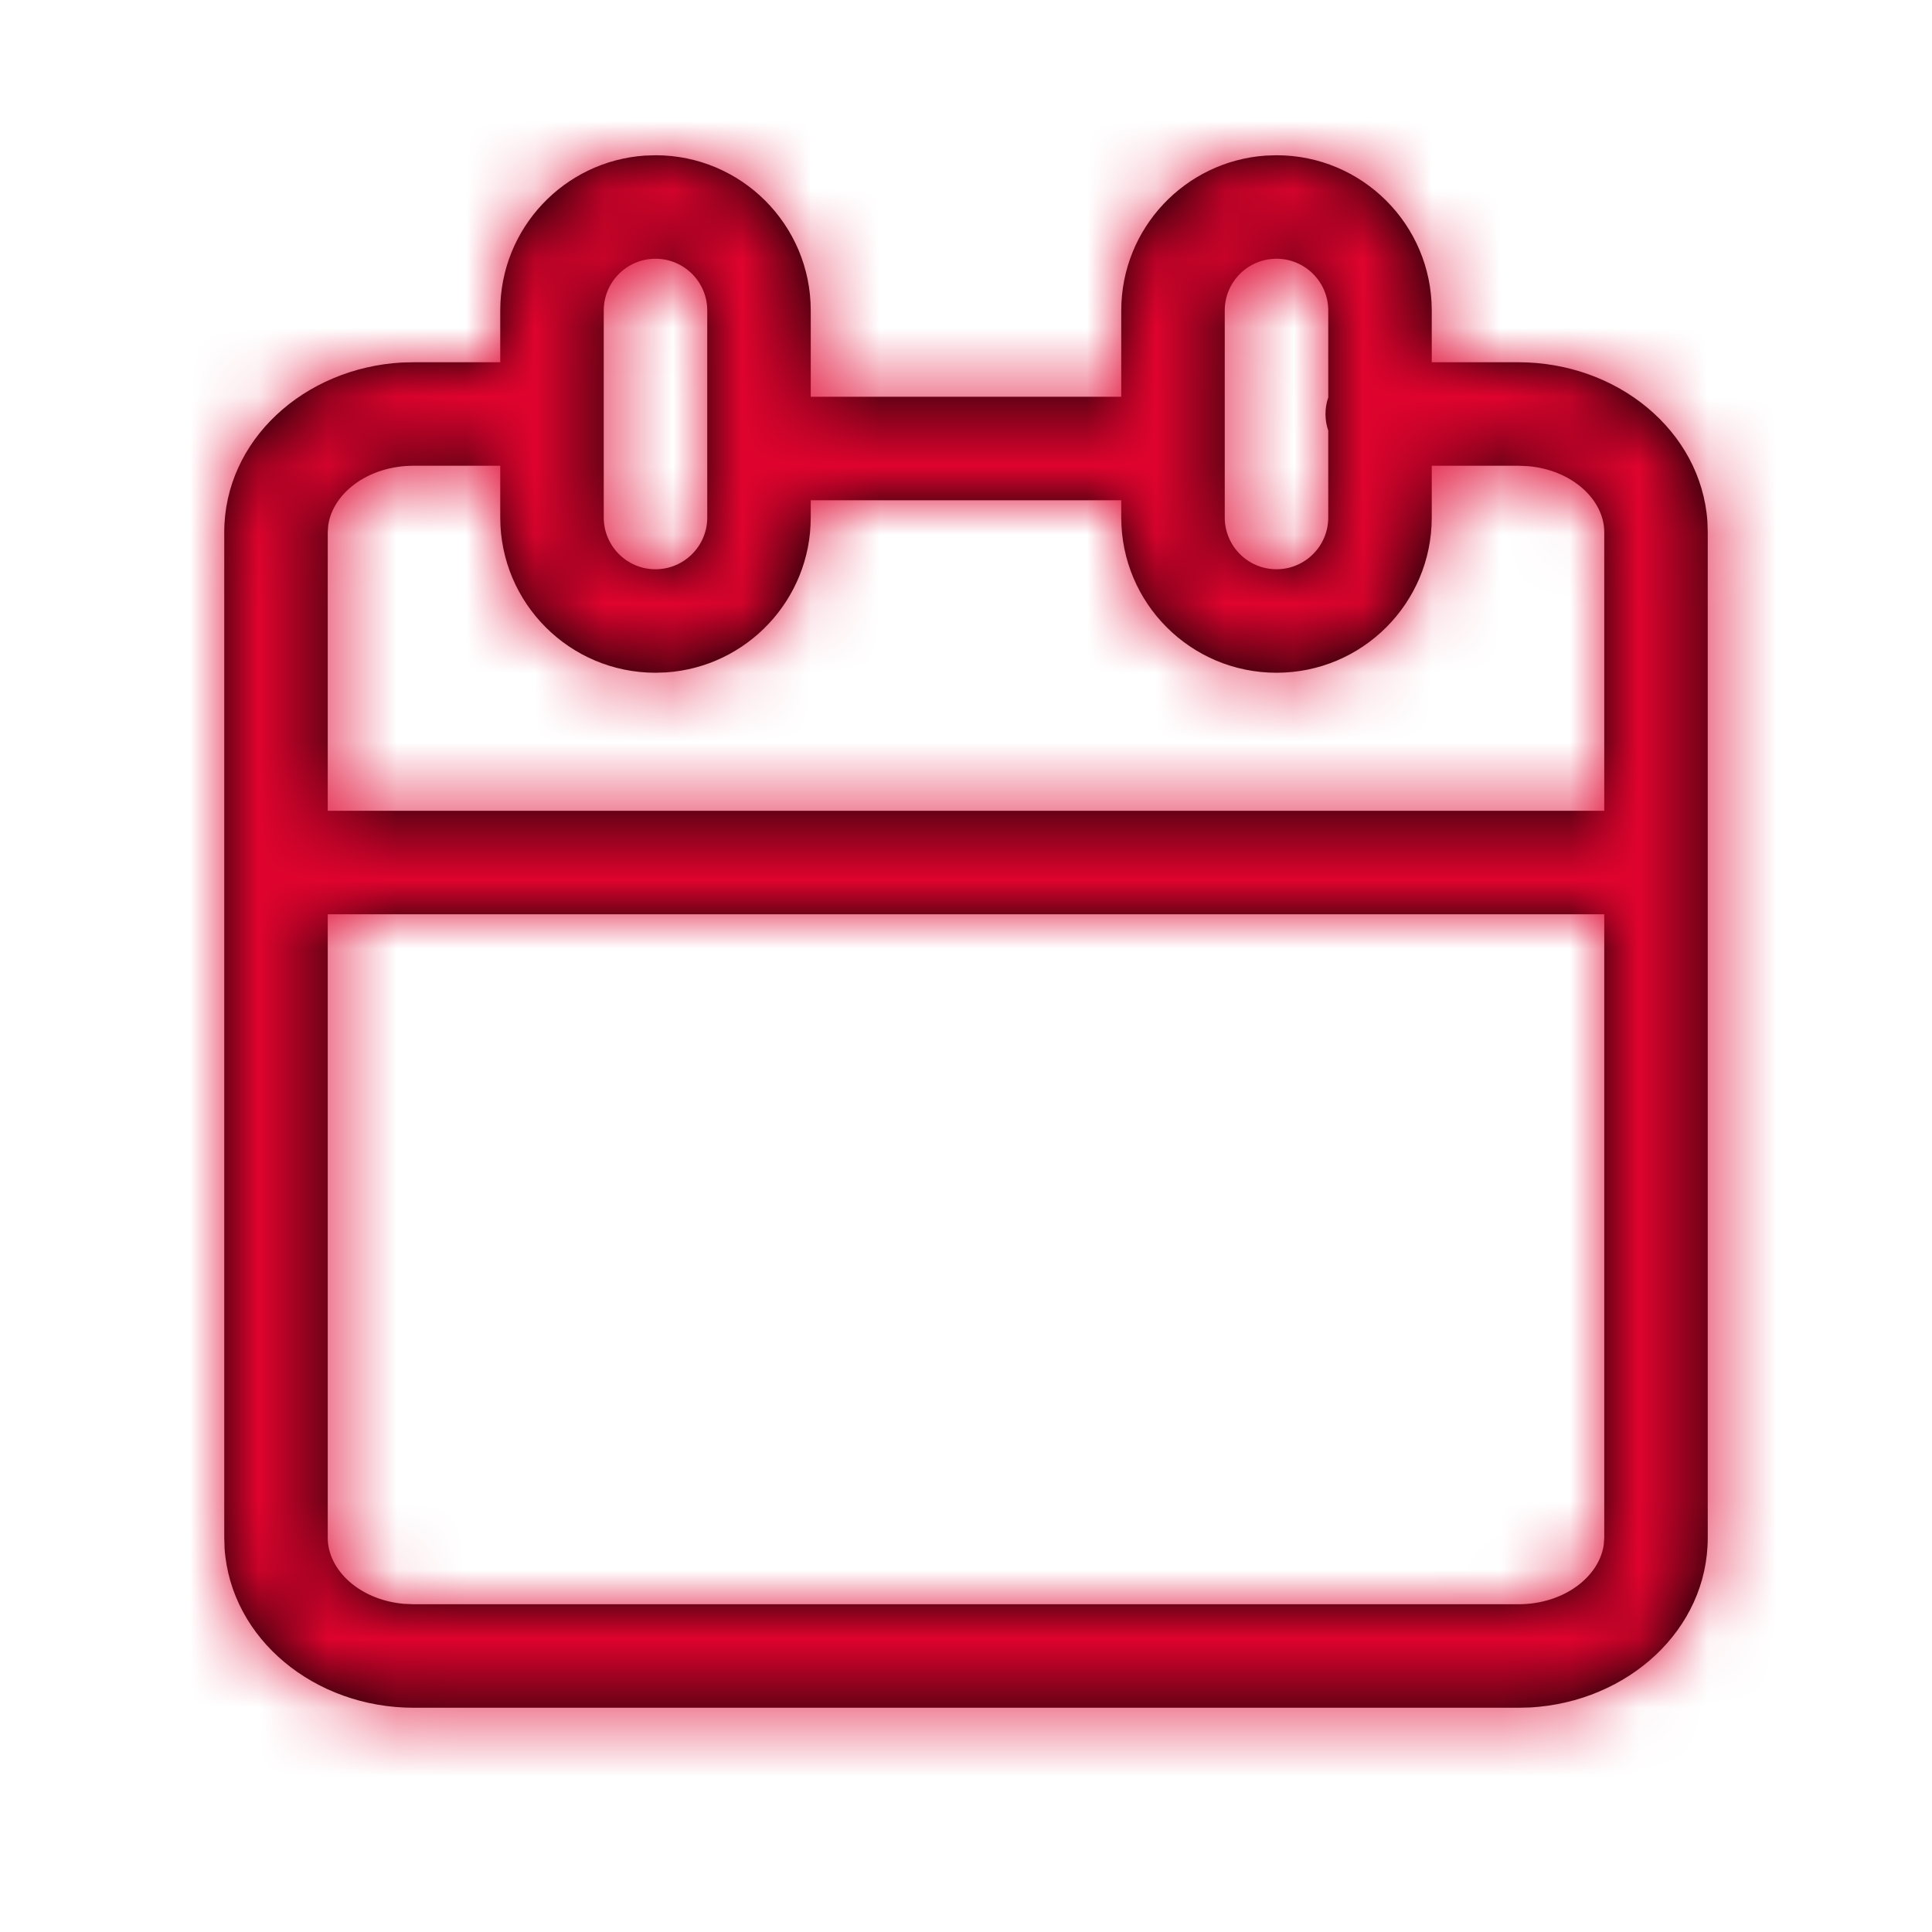 <svg xmlns="http://www.w3.org/2000/svg" xmlns:xlink="http://www.w3.org/1999/xlink" width="28" height="28" viewBox="0 0 28 28">
    <defs>
        <path id="wzwrc33lja" d="M15.25 0c1.243 0 2.25 1.007 2.25 2.25V3h1.255c1.435 0 2.648.995 2.74 2.306l.005.158v14.572c0 1.335-1.158 2.38-2.574 2.46l-.171.004H2.745c-1.435 0-2.648-.995-2.74-2.306L0 20.036V5.464c0-1.335 1.158-2.38 2.574-2.46L2.745 3H4v-.75C4 1.06 4.925.084 6.096.005L6.25 0C7.493 0 8.5 1.007 8.5 2.25V3.5H13V2.25c0-1.19.925-2.166 2.096-2.245zM20 11H1.5v9.036c0 .471.465.903 1.105.958l.14.006h16.01c.663 0 1.173-.4 1.238-.864l.007-.1V11zm-2.5-5.75c0 1.243-1.007 2.25-2.25 2.25S13 6.493 13 5.25V5H8.5v.25c0 1.19-.925 2.166-2.096 2.245L6.25 7.5C5.007 7.5 4 6.493 4 5.25V4.5H2.745c-.663 0-1.173.4-1.238.864l-.007.1V9.5H20V5.464c0-.471-.465-.903-1.105-.958l-.14-.006H17.5zM6.25 1.5c-.414 0-.75.336-.75.75v3c0 .414.336.75.75.75S7 5.664 7 5.25v-3c0-.414-.336-.75-.75-.75zm9 0c-.414 0-.75.336-.75.75v3c0 .414.336.75.75.75s.75-.336.75-.75V3.99c-.026-.076-.04-.156-.04-.24 0-.084.014-.164.04-.24V2.25c0-.414-.336-.75-.75-.75z"/>
    </defs>
    <g fill="none" fill-rule="evenodd">
        <g>
            <g>
                <g>
                    <g transform="translate(-728, -372) translate(614, 361) translate(114, 11) translate(3.25, 2.25)">
                        <mask id="ixj7v7wcdb" fill="#fff">
                            <use xlink:href="#wzwrc33lja"/>
                        </mask>
                        <use fill="#000" fill-rule="nonzero" xlink:href="#wzwrc33lja"/>
                        <g fill="#DF032E" mask="url(#ixj7v7wcdb)">
                            <path d="M0 0H28V28H0z" transform="translate(-3.25, -2.25)"/>
                        </g>
                    </g>
                </g>
            </g>
        </g>
    </g>
</svg>
